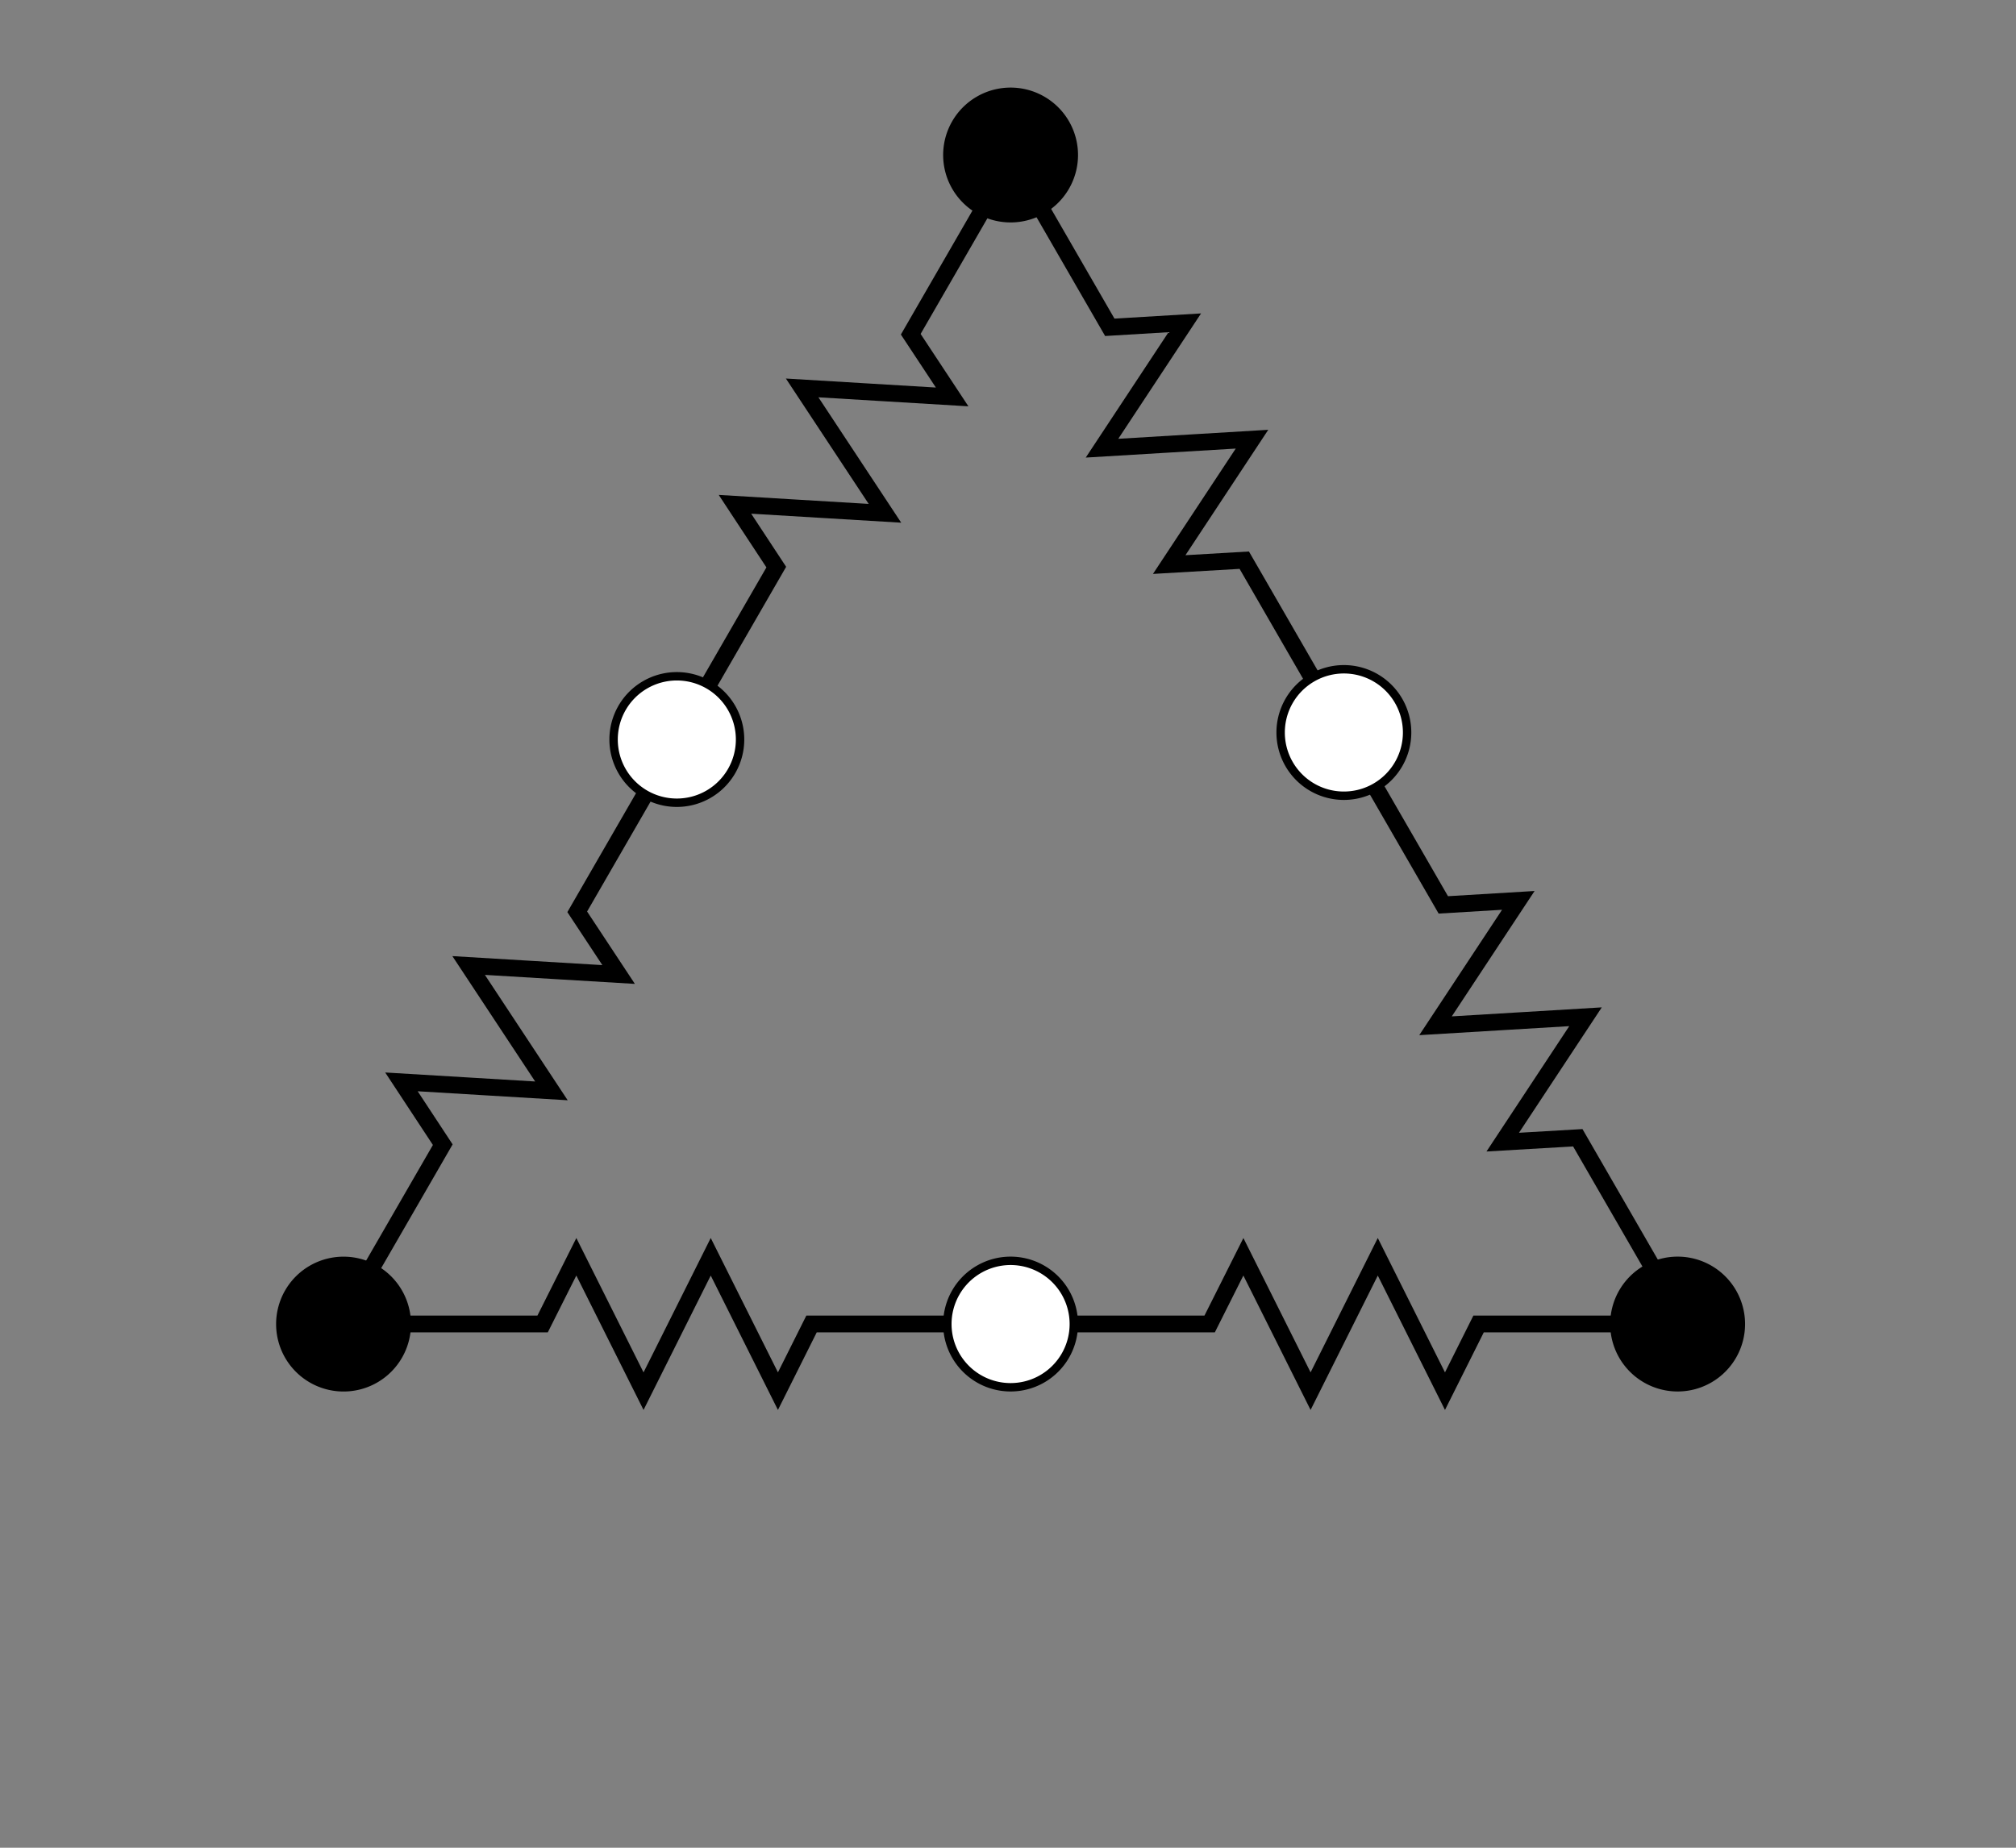 <?xml version="1.0" encoding="UTF-8" standalone="no"?>
<!-- Created with Inkscape (http://www.inkscape.org/) -->

<svg
   xmlns:dc="http://purl.org/dc/elements/1.1/"
   xmlns:cc="http://creativecommons.org/ns#"
   xmlns:rdf="http://www.w3.org/1999/02/22-rdf-syntax-ns#"
   xmlns:svg="http://www.w3.org/2000/svg"
   xmlns="http://www.w3.org/2000/svg"
   xmlns:sodipodi="http://sodipodi.sourceforge.net/DTD/sodipodi-0.dtd"
   xmlns:inkscape="http://www.inkscape.org/namespaces/inkscape"
   version="1.2"
   width="120"
   height="110"
   id="svg2"
   inkscape:version="0.48.3.1 r9886"
   sodipodi:docname="3-Exchange3Binary.svg">
  <rect width="100%" height="100%" fill="#808080" stroke="none"/>
  <sodipodi:namedview
     pagecolor="#ffffff"
     bordercolor="#666666"
     borderopacity="1"
     objecttolerance="10"
     gridtolerance="10"
     guidetolerance="10"
     inkscape:pageopacity="0"
     inkscape:pageshadow="2"
     inkscape:window-width="1487"
     inkscape:window-height="945"
     id="namedview88"
     showgrid="true"
     inkscape:zoom="6.0707395"
     inkscape:cx="52.330271"
     inkscape:cy="47.128536"
     inkscape:window-x="0"
     inkscape:window-y="24"
     inkscape:window-maximized="0"
     inkscape:current-layer="layer1"
     inkscape:snap-grids="false"
     fit-margin-left="5"
     fit-margin-top="5"
     fit-margin-bottom="5"
     fit-margin-right="5"
     inkscape:snap-to-guides="true"
     inkscape:snap-page="false"
     inkscape:snap-object-midpoints="true"
     inkscape:object-paths="true"
     inkscape:snap-intersection-paths="true"
     inkscape:snap-center="true">
    <inkscape:grid
       type="xygrid"
       id="grid3135"
       empspacing="5"
       visible="true"
       enabled="true"
       snapvisiblegridlinesonly="true"
       originx="0px"
       originy="0px"
       spacingx="10px"
       spacingy="10px" />
  </sodipodi:namedview>
  <defs
     id="defs4">
    <marker
       refX="0"
       refY="0"
       orient="auto"
       id="Arrow1Lstart"
       style="overflow:visible">
      <path
         d="M 0,0 5,-5 -12.5,0 5,5 0,0 z"
         transform="matrix(0.8,0,0,0.8,10,0)"
         id="path5896"
         style="fill-rule:evenodd;stroke:#000000;stroke-width:1pt;marker-start:none"
         inkscape:connector-curvature="0" />
    </marker>
    <marker
       refX="0"
       refY="0"
       orient="auto"
       id="Arrow1Lend"
       style="overflow:visible">
      <path
         d="M 0,0 5,-5 -12.5,0 5,5 0,0 z"
         transform="matrix(-0.8,0,0,-0.8,-10,0)"
         id="path5899"
         style="fill-rule:evenodd;stroke:#000000;stroke-width:1pt;marker-start:none"
         inkscape:connector-curvature="0" />
    </marker>
  </defs>
  <g
     transform="translate(41.045,-623.812)"
     id="layer1">
    <g
       id="g5974"
       transform="matrix(0.828,0,0,0.832,-2.063,66.964)" />
    <flowRoot
       style="font-size:12px;font-style:normal;font-variant:normal;font-weight:normal;font-stretch:normal;text-align:center;line-height:100%;letter-spacing:0px;word-spacing:0px;writing-mode:lr-tb;text-anchor:middle;fill:#000000;fill-opacity:1;stroke:none;font-family:FreeSans;-inkscape-font-specification:FreeSans"
       xml:space="preserve"
       id="flowRoot5829"
       transform="matrix(0.8,0,0,0.8,-14.22,432.162)"><flowRegion
         id="flowRegion5831"><rect
           id="rect5833"
           y="-15.714"
           x="-30.714"
           height="47.143"
           width="85.714" /></flowRegion><flowPara
         id="flowPara5835" /></flowRoot>    <path
       d="m -16.832,702.638 a 3.764,3.764 0 0 1 -7.528,0 3.764,3.764 0 1 1 7.528,0 z"
       id="path7586-2"
       style="fill:#000000;fill-opacity:1;stroke:#000000;stroke-width:0.5;stroke-linecap:round;stroke-miterlimit:4;stroke-opacity:1;stroke-dasharray:none;stroke-dashoffset:0"
       inkscape:connector-curvature="0" />
    <path
       d="m 62.578,702.636 a 3.764,3.764 0 0 1 -7.528,0 3.764,3.764 0 1 1 7.528,0 z"
       id="path7586-1"
       style="fill:#000000;fill-opacity:1;stroke:#000000;stroke-width:0.5;stroke-linecap:round;stroke-miterlimit:4;stroke-opacity:1;stroke-dasharray:none;stroke-dashoffset:0"
       inkscape:connector-curvature="0" />
    <path
       d="m 22.873,633.04 a 3.764,3.764 0 0 1 -7.528,0 3.764,3.764 0 1 1 7.528,0 z"
       id="path7586-6"
       style="fill:#000000;fill-opacity:1;stroke:#000000;stroke-width:0.5;stroke-linecap:round;stroke-miterlimit:4;stroke-opacity:1;stroke-dasharray:none;stroke-dashoffset:0"
       inkscape:connector-curvature="0" />
    <g
       id="g3083">
      <path
         inkscape:connector-curvature="0"
         style="fill:none;stroke:#000000;stroke-width:1px;stroke-linecap:butt;stroke-linejoin:miter;stroke-opacity:1"
         id="path3100"
         d="m -20.596,702.631 11.849,3e-5 2.008,-4 4,8 4,-8 4,8 2,-4 11.849,-2e-5"
         sodipodi:nodetypes="cccccccc" />
      <path
         sodipodi:nodetypes="cccccccc"
         d="m 19.109,702.631 11.849,3e-5 2.008,-4 4,8 4,-8 4,8 2,-4 11.849,-2e-5"
         id="path3081"
         style="fill:none;stroke:#000000;stroke-width:1px;stroke-linecap:butt;stroke-linejoin:miter;stroke-opacity:1"
         inkscape:connector-curvature="0" />
      <path
         inkscape:connector-curvature="0"
         style="fill:#ffffff;fill-opacity:1;stroke:#000000;stroke-width:0.5;stroke-linecap:round;stroke-miterlimit:4;stroke-opacity:1;stroke-dasharray:none;stroke-dashoffset:0"
         id="path7586"
         d="m 22.873,702.636 a 3.764,3.764 0 0 1 -7.528,0 3.764,3.764 0 1 1 7.528,0 z" />
    </g>
    <g
       id="g3088"
       transform="matrix(0.5,-0.866,0.866,0.5,-618.795,333.067)">
      <path
         sodipodi:nodetypes="cccccccc"
         d="m -20.596,702.631 11.849,3e-5 2.008,-4 4,8 4,-8 4,8 2,-4 11.849,-2e-5"
         id="path3090"
         style="fill:none;stroke:#000000;stroke-width:1px;stroke-linecap:butt;stroke-linejoin:miter;stroke-opacity:1"
         inkscape:connector-curvature="0" />
      <path
         inkscape:connector-curvature="0"
         style="fill:none;stroke:#000000;stroke-width:1px;stroke-linecap:butt;stroke-linejoin:miter;stroke-opacity:1"
         id="path3092"
         d="m 19.109,702.631 11.849,3e-5 2.008,-4 4,8 4,-8 4,8 2,-4 11.849,-2e-5"
         sodipodi:nodetypes="cccccccc" />
      <path
         d="m 22.873,702.636 a 3.764,3.764 0 0 1 -7.528,0 3.764,3.764 0 1 1 7.528,0 z"
         id="path3094"
         style="fill:#ffffff;fill-opacity:1;stroke:#000000;stroke-width:0.5;stroke-linecap:round;stroke-miterlimit:4;stroke-opacity:1;stroke-dasharray:none;stroke-dashoffset:0"
         inkscape:connector-curvature="0" />
    </g>
    <g
       transform="matrix(-0.5,-0.866,0.866,-0.5,-559.981,1035.286)"
       id="g3096">
      <path
         inkscape:connector-curvature="0"
         style="fill:none;stroke:#000000;stroke-width:1px;stroke-linecap:butt;stroke-linejoin:miter;stroke-opacity:1"
         id="path3098"
         d="m -20.596,702.631 11.849,3e-5 2.008,-4 4,8 4,-8 4,8 2,-4 11.849,-2e-5"
         sodipodi:nodetypes="cccccccc" />
      <path
         sodipodi:nodetypes="cccccccc"
         d="m 19.109,702.631 11.849,3e-5 2.008,-4 4,8 4,-8 4,8 2,-4 11.849,-2e-5"
         id="path3101"
         style="fill:none;stroke:#000000;stroke-width:1px;stroke-linecap:butt;stroke-linejoin:miter;stroke-opacity:1"
         inkscape:connector-curvature="0" />
      <path
         inkscape:connector-curvature="0"
         style="fill:#ffffff;fill-opacity:1;stroke:#000000;stroke-width:0.5;stroke-linecap:round;stroke-miterlimit:4;stroke-opacity:1;stroke-dasharray:none;stroke-dashoffset:0"
         id="path3103"
         d="m 22.873,702.636 a 3.764,3.764 0 0 1 -7.528,0 3.764,3.764 0 1 1 7.528,0 z" />
    </g>
  </g>
</svg>
